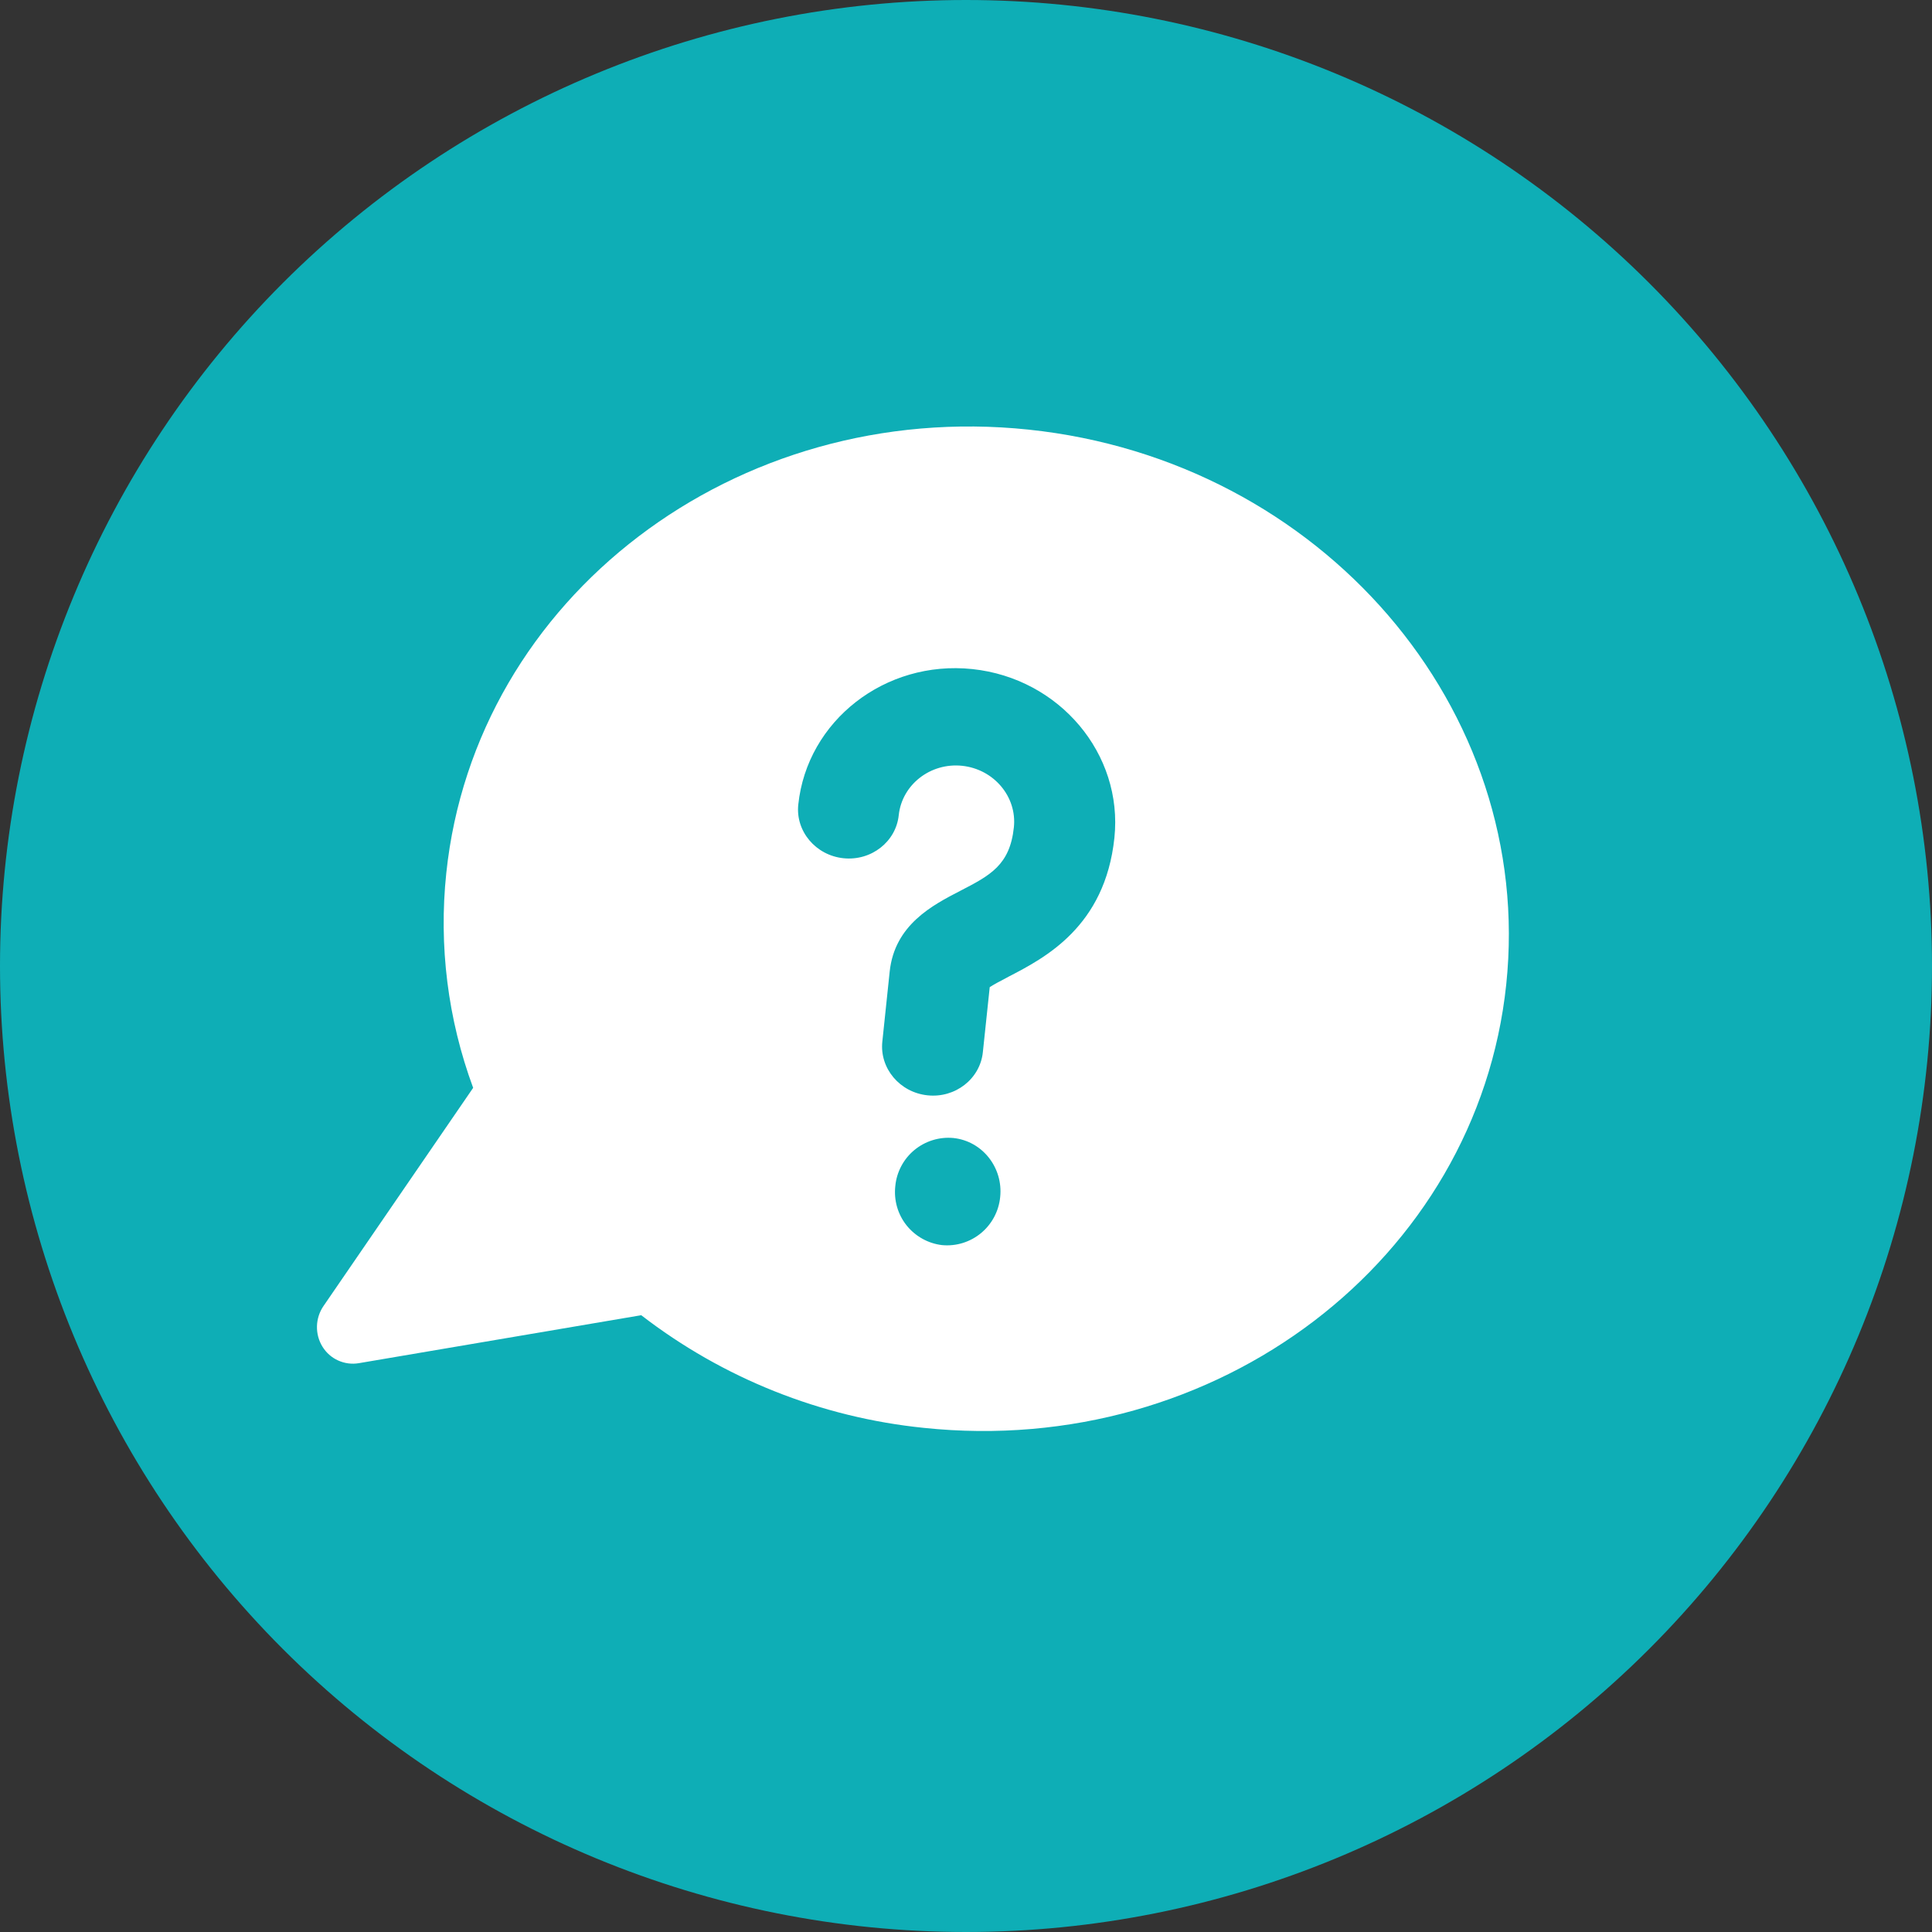 <svg
    xmlns="http://www.w3.org/2000/svg"
    viewBox="0 0 32 32"
    id="vector">
    <rect x="0" y="0" width="32" height="32" fill="#333333" stroke="none"/>
    <path
        id="path_1"
        d="M 16 16 M 0 16 C 0 11.758 1.687 7.686 4.686 4.686 C 7.686 1.687 11.758 0 16 0 C 20.242 0 24.314 1.687 27.314 4.686 C 30.313 7.686 32 11.758 32 16 C 32 20.242 30.313 24.314 27.314 27.314 C 24.314 30.313 20.242 32 16 32 C 11.758 32 7.686 30.313 4.686 27.314 C 1.687 24.314 0 20.242 0 16"
        fill="#0eaeb6"
        fill-rule="evenodd"/>
    <path
        id="path_2"
        d="M 17.039 7.116 C 12.191 6.606 7.872 9.895 7.392 14.46 C 7.265 15.664 7.417 16.882 7.837 18.018 L 5.358 21.632 C 5.29 21.731 5.253 21.847 5.25 21.966 C 5.247 22.085 5.278 22.203 5.341 22.305 C 5.403 22.405 5.492 22.485 5.599 22.533 C 5.706 22.582 5.825 22.598 5.941 22.579 L 10.621 21.784 C 11.976 22.83 13.598 23.477 15.301 23.65 C 20.149 24.16 24.468 20.871 24.948 16.306 C 25.428 11.74 21.887 7.626 17.039 7.116 Z M 15.604 20.623 C 15.372 20.596 15.16 20.477 15.014 20.294 C 14.869 20.111 14.803 19.877 14.829 19.645 C 14.851 19.412 14.965 19.197 15.145 19.048 C 15.326 18.899 15.558 18.827 15.791 18.849 C 16.27 18.899 16.618 19.339 16.566 19.828 C 16.543 20.061 16.429 20.275 16.249 20.424 C 16.069 20.573 15.837 20.645 15.604 20.623 Z M 16.705 16.177 C 16.555 16.255 16.45 16.313 16.393 16.35 L 16.279 17.429 C 16.233 17.87 15.821 18.191 15.363 18.142 C 14.903 18.094 14.568 17.695 14.614 17.254 L 14.736 16.092 C 14.818 15.317 15.446 14.992 15.905 14.755 C 16.4 14.499 16.727 14.33 16.793 13.702 C 16.846 13.196 16.462 12.74 15.936 12.684 C 15.411 12.629 14.94 12.996 14.886 13.502 C 14.84 13.943 14.429 14.263 13.97 14.215 C 13.511 14.167 13.175 13.768 13.222 13.327 C 13.368 11.937 14.661 10.93 16.105 11.082 C 17.548 11.234 18.604 12.487 18.458 13.877 C 18.303 15.351 17.303 15.867 16.705 16.177 Z"
        fill="#ffffff"/>
</svg>
